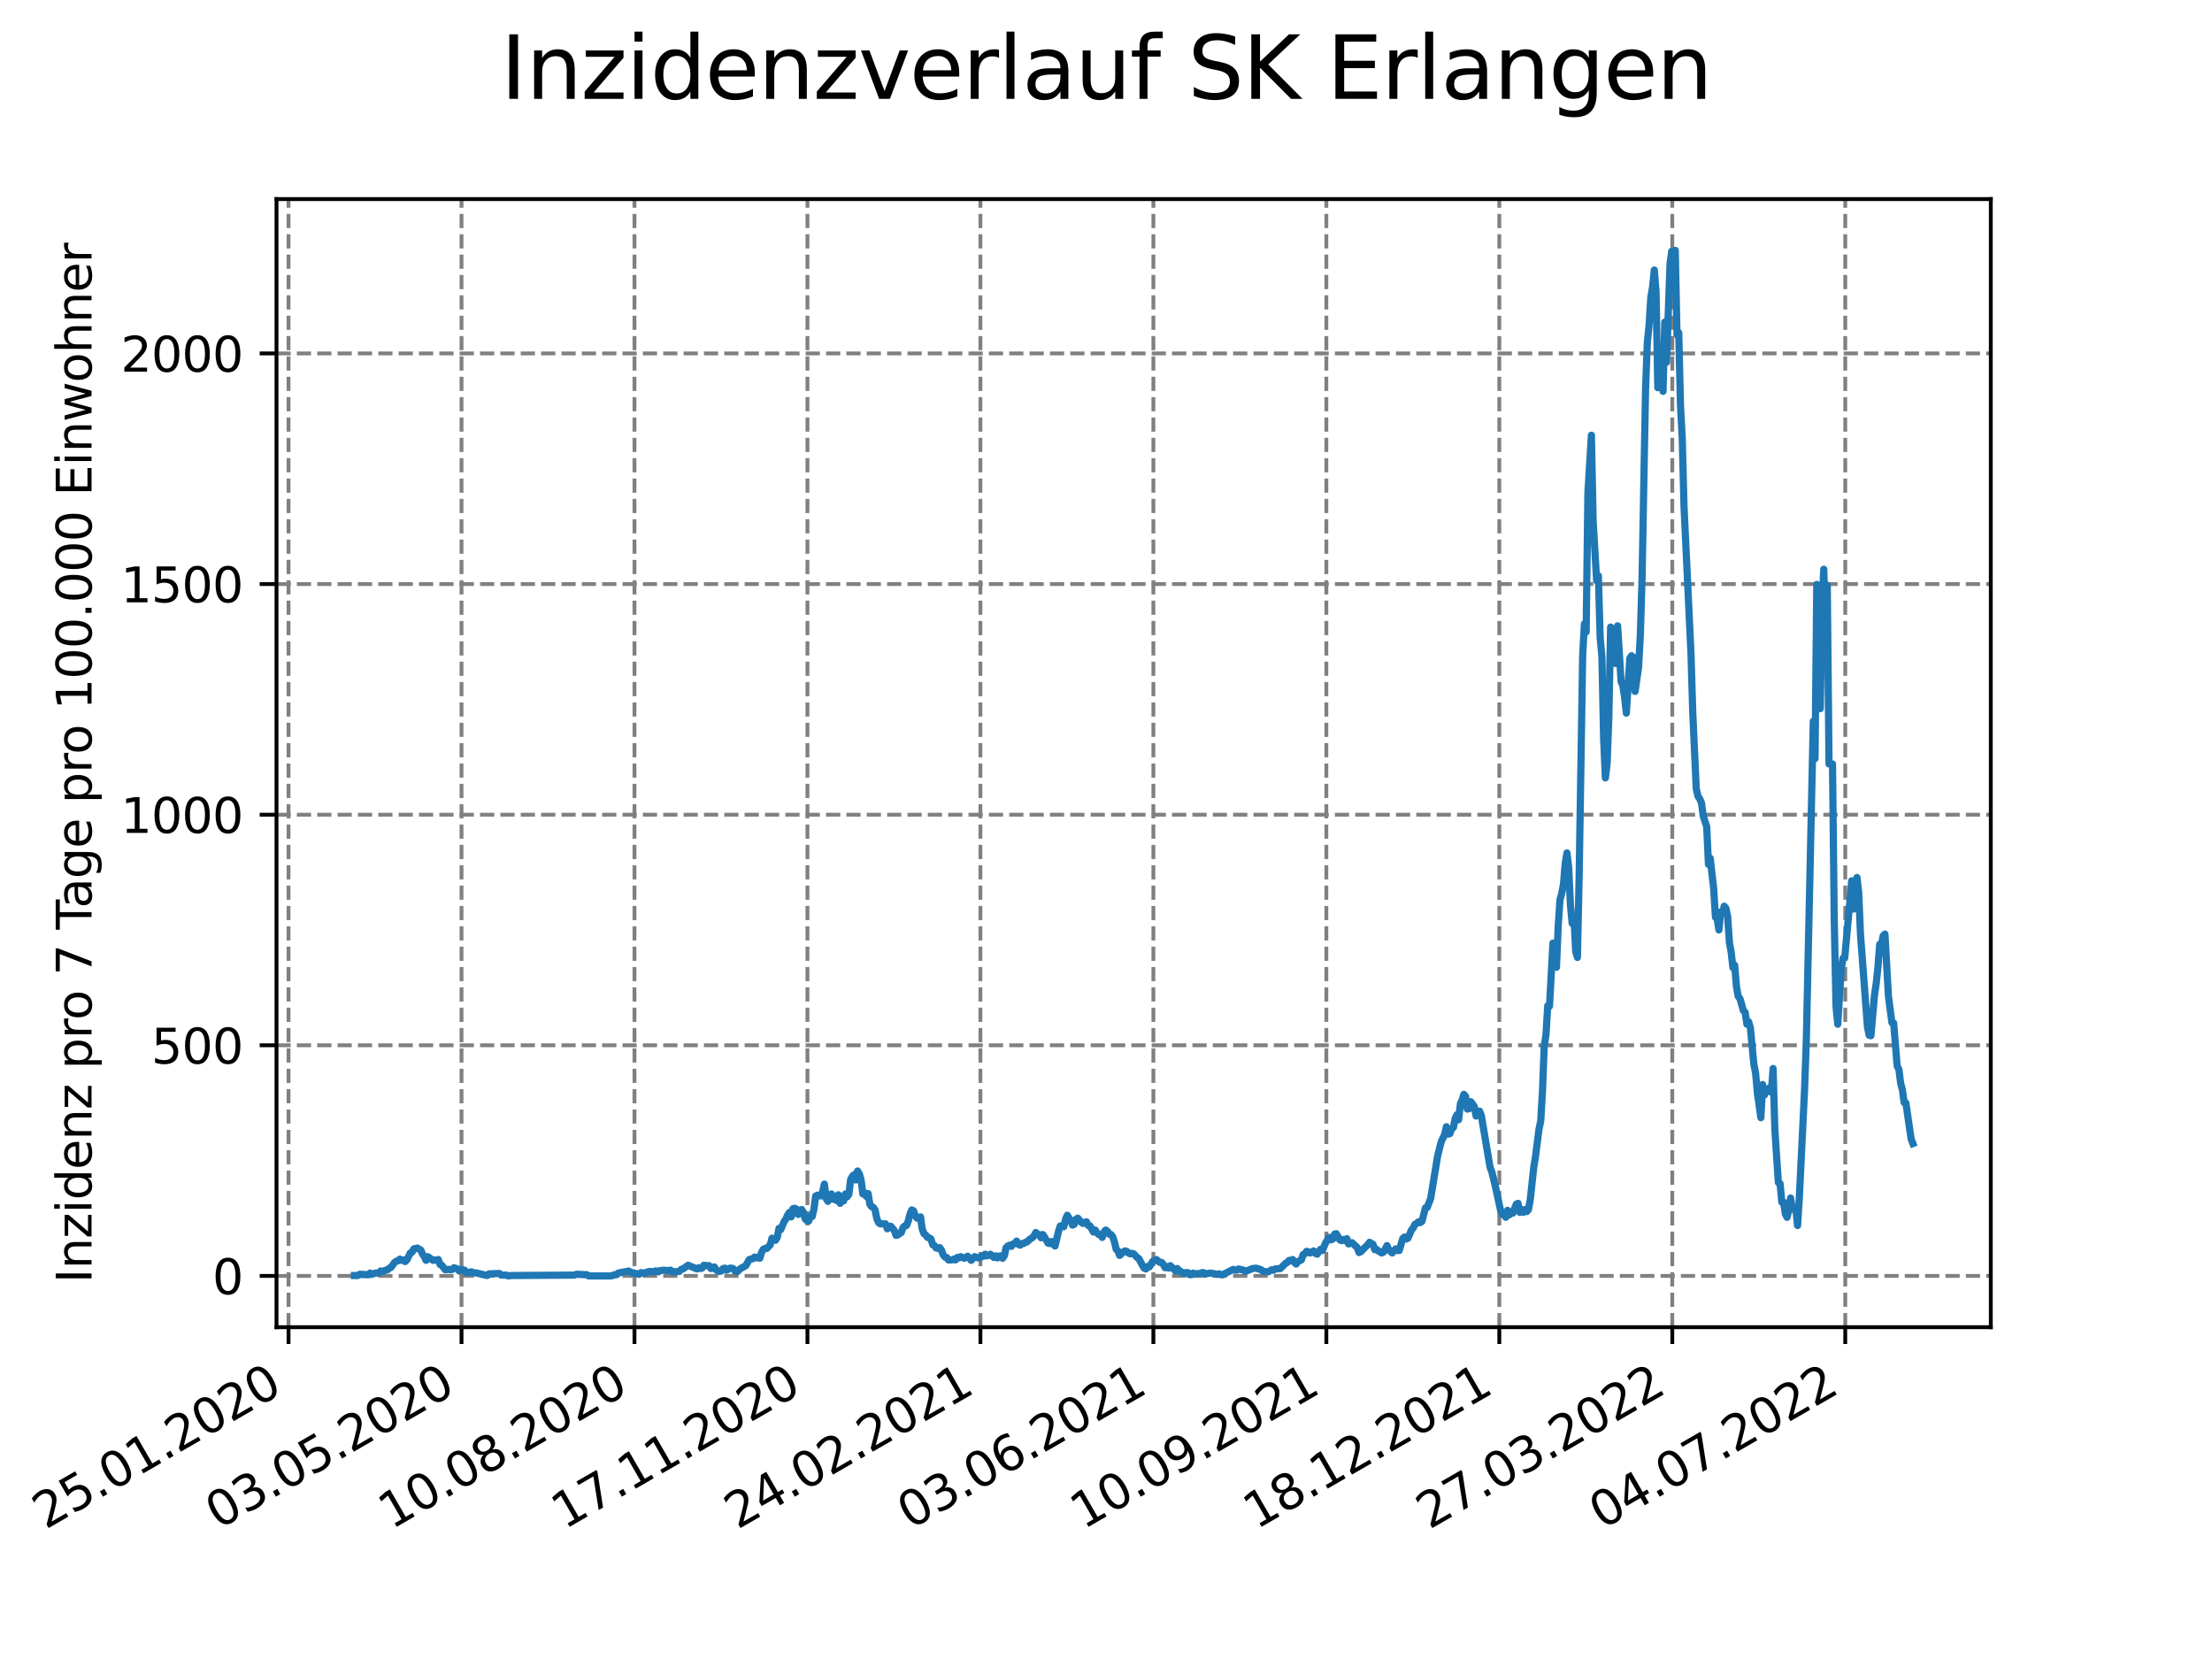 <?xml version="1.0" encoding="utf-8" standalone="no"?>
<!DOCTYPE svg PUBLIC "-//W3C//DTD SVG 1.1//EN"
  "http://www.w3.org/Graphics/SVG/1.1/DTD/svg11.dtd">
<svg xmlns:xlink="http://www.w3.org/1999/xlink" width="460.8pt" height="345.6pt" viewBox="0 0 460.8 345.6" xmlns="http://www.w3.org/2000/svg" version="1.1">
 <defs>
  <style type="text/css">*{stroke-linejoin: round; stroke-linecap: butt}</style>
 </defs>
 <g id="figure_1">
  <g id="patch_1">
   <path d="M 0 345.6 
L 460.8 345.6 
L 460.8 0 
L 0 0 
z
" style="fill: #ffffff"/>
  </g>
  <g id="axes_1">
   <g id="patch_2">
    <path d="M 57.6 276.48 
L 414.72 276.48 
L 414.72 41.472 
L 57.6 41.472 
z
" style="fill: #ffffff"/>
   </g>
   <g id="matplotlib.axis_1">
    <g id="xtick_1">
     <g id="line2d_1">
      <path d="M 60.108 276.48 
L 60.108 41.472 
" clip-path="url(#p5ca0f340f0)" style="fill: none; stroke-dasharray: 2.96,1.28; stroke-dashoffset: 0; stroke: #808080; stroke-width: 0.8"/>
     </g>
     <g id="line2d_2">
      <defs>
       <path id="meba997ed3d" d="M 0 0 
L 0 3.5 
" style="stroke: #000000; stroke-width: 0.8"/>
      </defs>
      <g>
       <use xlink:href="#meba997ed3d" x="60.108" y="276.48" style="stroke: #000000; stroke-width: 0.8"/>
      </g>
     </g>
     <g id="text_1">
      <!-- 25.01.2020 -->
      <g transform="translate(9.483 318.689)rotate(-30)scale(0.1 -0.1)">
       <defs>
        <path id="DejaVuSans-32" d="M 1228 531 
L 3431 531 
L 3431 0 
L 469 0 
L 469 531 
Q 828 903 1448 1529 
Q 2069 2156 2228 2338 
Q 2531 2678 2651 2914 
Q 2772 3150 2772 3378 
Q 2772 3750 2511 3984 
Q 2250 4219 1831 4219 
Q 1534 4219 1204 4116 
Q 875 4013 500 3803 
L 500 4441 
Q 881 4594 1212 4672 
Q 1544 4750 1819 4750 
Q 2544 4750 2975 4387 
Q 3406 4025 3406 3419 
Q 3406 3131 3298 2873 
Q 3191 2616 2906 2266 
Q 2828 2175 2409 1742 
Q 1991 1309 1228 531 
z
" transform="scale(0.016)"/>
        <path id="DejaVuSans-35" d="M 691 4666 
L 3169 4666 
L 3169 4134 
L 1269 4134 
L 1269 2991 
Q 1406 3038 1543 3061 
Q 1681 3084 1819 3084 
Q 2600 3084 3056 2656 
Q 3513 2228 3513 1497 
Q 3513 744 3044 326 
Q 2575 -91 1722 -91 
Q 1428 -91 1123 -41 
Q 819 9 494 109 
L 494 744 
Q 775 591 1075 516 
Q 1375 441 1709 441 
Q 2250 441 2565 725 
Q 2881 1009 2881 1497 
Q 2881 1984 2565 2268 
Q 2250 2553 1709 2553 
Q 1456 2553 1204 2497 
Q 953 2441 691 2322 
L 691 4666 
z
" transform="scale(0.016)"/>
        <path id="DejaVuSans-2e" d="M 684 794 
L 1344 794 
L 1344 0 
L 684 0 
L 684 794 
z
" transform="scale(0.016)"/>
        <path id="DejaVuSans-30" d="M 2034 4250 
Q 1547 4250 1301 3770 
Q 1056 3291 1056 2328 
Q 1056 1369 1301 889 
Q 1547 409 2034 409 
Q 2525 409 2770 889 
Q 3016 1369 3016 2328 
Q 3016 3291 2770 3770 
Q 2525 4250 2034 4250 
z
M 2034 4750 
Q 2819 4750 3233 4129 
Q 3647 3509 3647 2328 
Q 3647 1150 3233 529 
Q 2819 -91 2034 -91 
Q 1250 -91 836 529 
Q 422 1150 422 2328 
Q 422 3509 836 4129 
Q 1250 4750 2034 4750 
z
" transform="scale(0.016)"/>
        <path id="DejaVuSans-31" d="M 794 531 
L 1825 531 
L 1825 4091 
L 703 3866 
L 703 4441 
L 1819 4666 
L 2450 4666 
L 2450 531 
L 3481 531 
L 3481 0 
L 794 0 
L 794 531 
z
" transform="scale(0.016)"/>
       </defs>
       <use xlink:href="#DejaVuSans-32"/>
       <use xlink:href="#DejaVuSans-35" x="63.623"/>
       <use xlink:href="#DejaVuSans-2e" x="127.246"/>
       <use xlink:href="#DejaVuSans-30" x="159.033"/>
       <use xlink:href="#DejaVuSans-31" x="222.656"/>
       <use xlink:href="#DejaVuSans-2e" x="286.279"/>
       <use xlink:href="#DejaVuSans-32" x="318.066"/>
       <use xlink:href="#DejaVuSans-30" x="381.689"/>
       <use xlink:href="#DejaVuSans-32" x="445.312"/>
       <use xlink:href="#DejaVuSans-30" x="508.936"/>
      </g>
     </g>
    </g>
    <g id="xtick_2">
     <g id="line2d_3">
      <path d="M 96.141 276.48 
L 96.141 41.472 
" clip-path="url(#p5ca0f340f0)" style="fill: none; stroke-dasharray: 2.96,1.28; stroke-dashoffset: 0; stroke: #808080; stroke-width: 0.8"/>
     </g>
     <g id="line2d_4">
      <g>
       <use xlink:href="#meba997ed3d" x="96.141" y="276.48" style="stroke: #000000; stroke-width: 0.8"/>
      </g>
     </g>
     <g id="text_2">
      <!-- 03.05.2020 -->
      <g transform="translate(45.515 318.689)rotate(-30)scale(0.1 -0.1)">
       <defs>
        <path id="DejaVuSans-33" d="M 2597 2516 
Q 3050 2419 3304 2112 
Q 3559 1806 3559 1356 
Q 3559 666 3084 287 
Q 2609 -91 1734 -91 
Q 1441 -91 1130 -33 
Q 819 25 488 141 
L 488 750 
Q 750 597 1062 519 
Q 1375 441 1716 441 
Q 2309 441 2620 675 
Q 2931 909 2931 1356 
Q 2931 1769 2642 2001 
Q 2353 2234 1838 2234 
L 1294 2234 
L 1294 2753 
L 1863 2753 
Q 2328 2753 2575 2939 
Q 2822 3125 2822 3475 
Q 2822 3834 2567 4026 
Q 2313 4219 1838 4219 
Q 1578 4219 1281 4162 
Q 984 4106 628 3988 
L 628 4550 
Q 988 4650 1302 4700 
Q 1616 4750 1894 4750 
Q 2613 4750 3031 4423 
Q 3450 4097 3450 3541 
Q 3450 3153 3228 2886 
Q 3006 2619 2597 2516 
z
" transform="scale(0.016)"/>
       </defs>
       <use xlink:href="#DejaVuSans-30"/>
       <use xlink:href="#DejaVuSans-33" x="63.623"/>
       <use xlink:href="#DejaVuSans-2e" x="127.246"/>
       <use xlink:href="#DejaVuSans-30" x="159.033"/>
       <use xlink:href="#DejaVuSans-35" x="222.656"/>
       <use xlink:href="#DejaVuSans-2e" x="286.279"/>
       <use xlink:href="#DejaVuSans-32" x="318.066"/>
       <use xlink:href="#DejaVuSans-30" x="381.689"/>
       <use xlink:href="#DejaVuSans-32" x="445.312"/>
       <use xlink:href="#DejaVuSans-30" x="508.936"/>
      </g>
     </g>
    </g>
    <g id="xtick_3">
     <g id="line2d_5">
      <path d="M 132.173 276.48 
L 132.173 41.472 
" clip-path="url(#p5ca0f340f0)" style="fill: none; stroke-dasharray: 2.96,1.28; stroke-dashoffset: 0; stroke: #808080; stroke-width: 0.8"/>
     </g>
     <g id="line2d_6">
      <g>
       <use xlink:href="#meba997ed3d" x="132.173" y="276.48" style="stroke: #000000; stroke-width: 0.8"/>
      </g>
     </g>
     <g id="text_3">
      <!-- 10.08.2020 -->
      <g transform="translate(81.548 318.689)rotate(-30)scale(0.1 -0.1)">
       <defs>
        <path id="DejaVuSans-38" d="M 2034 2216 
Q 1584 2216 1326 1975 
Q 1069 1734 1069 1313 
Q 1069 891 1326 650 
Q 1584 409 2034 409 
Q 2484 409 2743 651 
Q 3003 894 3003 1313 
Q 3003 1734 2745 1975 
Q 2488 2216 2034 2216 
z
M 1403 2484 
Q 997 2584 770 2862 
Q 544 3141 544 3541 
Q 544 4100 942 4425 
Q 1341 4750 2034 4750 
Q 2731 4750 3128 4425 
Q 3525 4100 3525 3541 
Q 3525 3141 3298 2862 
Q 3072 2584 2669 2484 
Q 3125 2378 3379 2068 
Q 3634 1759 3634 1313 
Q 3634 634 3220 271 
Q 2806 -91 2034 -91 
Q 1263 -91 848 271 
Q 434 634 434 1313 
Q 434 1759 690 2068 
Q 947 2378 1403 2484 
z
M 1172 3481 
Q 1172 3119 1398 2916 
Q 1625 2713 2034 2713 
Q 2441 2713 2670 2916 
Q 2900 3119 2900 3481 
Q 2900 3844 2670 4047 
Q 2441 4250 2034 4250 
Q 1625 4250 1398 4047 
Q 1172 3844 1172 3481 
z
" transform="scale(0.016)"/>
       </defs>
       <use xlink:href="#DejaVuSans-31"/>
       <use xlink:href="#DejaVuSans-30" x="63.623"/>
       <use xlink:href="#DejaVuSans-2e" x="127.246"/>
       <use xlink:href="#DejaVuSans-30" x="159.033"/>
       <use xlink:href="#DejaVuSans-38" x="222.656"/>
       <use xlink:href="#DejaVuSans-2e" x="286.279"/>
       <use xlink:href="#DejaVuSans-32" x="318.066"/>
       <use xlink:href="#DejaVuSans-30" x="381.689"/>
       <use xlink:href="#DejaVuSans-32" x="445.312"/>
       <use xlink:href="#DejaVuSans-30" x="508.936"/>
      </g>
     </g>
    </g>
    <g id="xtick_4">
     <g id="line2d_7">
      <path d="M 168.205 276.48 
L 168.205 41.472 
" clip-path="url(#p5ca0f340f0)" style="fill: none; stroke-dasharray: 2.96,1.28; stroke-dashoffset: 0; stroke: #808080; stroke-width: 0.8"/>
     </g>
     <g id="line2d_8">
      <g>
       <use xlink:href="#meba997ed3d" x="168.205" y="276.48" style="stroke: #000000; stroke-width: 0.8"/>
      </g>
     </g>
     <g id="text_4">
      <!-- 17.11.2020 -->
      <g transform="translate(117.58 318.689)rotate(-30)scale(0.1 -0.1)">
       <defs>
        <path id="DejaVuSans-37" d="M 525 4666 
L 3525 4666 
L 3525 4397 
L 1831 0 
L 1172 0 
L 2766 4134 
L 525 4134 
L 525 4666 
z
" transform="scale(0.016)"/>
       </defs>
       <use xlink:href="#DejaVuSans-31"/>
       <use xlink:href="#DejaVuSans-37" x="63.623"/>
       <use xlink:href="#DejaVuSans-2e" x="127.246"/>
       <use xlink:href="#DejaVuSans-31" x="159.033"/>
       <use xlink:href="#DejaVuSans-31" x="222.656"/>
       <use xlink:href="#DejaVuSans-2e" x="286.279"/>
       <use xlink:href="#DejaVuSans-32" x="318.066"/>
       <use xlink:href="#DejaVuSans-30" x="381.689"/>
       <use xlink:href="#DejaVuSans-32" x="445.312"/>
       <use xlink:href="#DejaVuSans-30" x="508.936"/>
      </g>
     </g>
    </g>
    <g id="xtick_5">
     <g id="line2d_9">
      <path d="M 204.237 276.48 
L 204.237 41.472 
" clip-path="url(#p5ca0f340f0)" style="fill: none; stroke-dasharray: 2.96,1.28; stroke-dashoffset: 0; stroke: #808080; stroke-width: 0.8"/>
     </g>
     <g id="line2d_10">
      <g>
       <use xlink:href="#meba997ed3d" x="204.237" y="276.48" style="stroke: #000000; stroke-width: 0.8"/>
      </g>
     </g>
     <g id="text_5">
      <!-- 24.02.2021 -->
      <g transform="translate(153.612 318.689)rotate(-30)scale(0.1 -0.1)">
       <defs>
        <path id="DejaVuSans-34" d="M 2419 4116 
L 825 1625 
L 2419 1625 
L 2419 4116 
z
M 2253 4666 
L 3047 4666 
L 3047 1625 
L 3713 1625 
L 3713 1100 
L 3047 1100 
L 3047 0 
L 2419 0 
L 2419 1100 
L 313 1100 
L 313 1709 
L 2253 4666 
z
" transform="scale(0.016)"/>
       </defs>
       <use xlink:href="#DejaVuSans-32"/>
       <use xlink:href="#DejaVuSans-34" x="63.623"/>
       <use xlink:href="#DejaVuSans-2e" x="127.246"/>
       <use xlink:href="#DejaVuSans-30" x="159.033"/>
       <use xlink:href="#DejaVuSans-32" x="222.656"/>
       <use xlink:href="#DejaVuSans-2e" x="286.279"/>
       <use xlink:href="#DejaVuSans-32" x="318.066"/>
       <use xlink:href="#DejaVuSans-30" x="381.689"/>
       <use xlink:href="#DejaVuSans-32" x="445.312"/>
       <use xlink:href="#DejaVuSans-31" x="508.936"/>
      </g>
     </g>
    </g>
    <g id="xtick_6">
     <g id="line2d_11">
      <path d="M 240.27 276.48 
L 240.27 41.472 
" clip-path="url(#p5ca0f340f0)" style="fill: none; stroke-dasharray: 2.96,1.28; stroke-dashoffset: 0; stroke: #808080; stroke-width: 0.8"/>
     </g>
     <g id="line2d_12">
      <g>
       <use xlink:href="#meba997ed3d" x="240.27" y="276.48" style="stroke: #000000; stroke-width: 0.8"/>
      </g>
     </g>
     <g id="text_6">
      <!-- 03.06.2021 -->
      <g transform="translate(189.645 318.689)rotate(-30)scale(0.1 -0.1)">
       <defs>
        <path id="DejaVuSans-36" d="M 2113 2584 
Q 1688 2584 1439 2293 
Q 1191 2003 1191 1497 
Q 1191 994 1439 701 
Q 1688 409 2113 409 
Q 2538 409 2786 701 
Q 3034 994 3034 1497 
Q 3034 2003 2786 2293 
Q 2538 2584 2113 2584 
z
M 3366 4563 
L 3366 3988 
Q 3128 4100 2886 4159 
Q 2644 4219 2406 4219 
Q 1781 4219 1451 3797 
Q 1122 3375 1075 2522 
Q 1259 2794 1537 2939 
Q 1816 3084 2150 3084 
Q 2853 3084 3261 2657 
Q 3669 2231 3669 1497 
Q 3669 778 3244 343 
Q 2819 -91 2113 -91 
Q 1303 -91 875 529 
Q 447 1150 447 2328 
Q 447 3434 972 4092 
Q 1497 4750 2381 4750 
Q 2619 4750 2861 4703 
Q 3103 4656 3366 4563 
z
" transform="scale(0.016)"/>
       </defs>
       <use xlink:href="#DejaVuSans-30"/>
       <use xlink:href="#DejaVuSans-33" x="63.623"/>
       <use xlink:href="#DejaVuSans-2e" x="127.246"/>
       <use xlink:href="#DejaVuSans-30" x="159.033"/>
       <use xlink:href="#DejaVuSans-36" x="222.656"/>
       <use xlink:href="#DejaVuSans-2e" x="286.279"/>
       <use xlink:href="#DejaVuSans-32" x="318.066"/>
       <use xlink:href="#DejaVuSans-30" x="381.689"/>
       <use xlink:href="#DejaVuSans-32" x="445.312"/>
       <use xlink:href="#DejaVuSans-31" x="508.936"/>
      </g>
     </g>
    </g>
    <g id="xtick_7">
     <g id="line2d_13">
      <path d="M 276.302 276.48 
L 276.302 41.472 
" clip-path="url(#p5ca0f340f0)" style="fill: none; stroke-dasharray: 2.96,1.28; stroke-dashoffset: 0; stroke: #808080; stroke-width: 0.8"/>
     </g>
     <g id="line2d_14">
      <g>
       <use xlink:href="#meba997ed3d" x="276.302" y="276.48" style="stroke: #000000; stroke-width: 0.8"/>
      </g>
     </g>
     <g id="text_7">
      <!-- 10.09.2021 -->
      <g transform="translate(225.677 318.689)rotate(-30)scale(0.1 -0.1)">
       <defs>
        <path id="DejaVuSans-39" d="M 703 97 
L 703 672 
Q 941 559 1184 500 
Q 1428 441 1663 441 
Q 2288 441 2617 861 
Q 2947 1281 2994 2138 
Q 2813 1869 2534 1725 
Q 2256 1581 1919 1581 
Q 1219 1581 811 2004 
Q 403 2428 403 3163 
Q 403 3881 828 4315 
Q 1253 4750 1959 4750 
Q 2769 4750 3195 4129 
Q 3622 3509 3622 2328 
Q 3622 1225 3098 567 
Q 2575 -91 1691 -91 
Q 1453 -91 1209 -44 
Q 966 3 703 97 
z
M 1959 2075 
Q 2384 2075 2632 2365 
Q 2881 2656 2881 3163 
Q 2881 3666 2632 3958 
Q 2384 4250 1959 4250 
Q 1534 4250 1286 3958 
Q 1038 3666 1038 3163 
Q 1038 2656 1286 2365 
Q 1534 2075 1959 2075 
z
" transform="scale(0.016)"/>
       </defs>
       <use xlink:href="#DejaVuSans-31"/>
       <use xlink:href="#DejaVuSans-30" x="63.623"/>
       <use xlink:href="#DejaVuSans-2e" x="127.246"/>
       <use xlink:href="#DejaVuSans-30" x="159.033"/>
       <use xlink:href="#DejaVuSans-39" x="222.656"/>
       <use xlink:href="#DejaVuSans-2e" x="286.279"/>
       <use xlink:href="#DejaVuSans-32" x="318.066"/>
       <use xlink:href="#DejaVuSans-30" x="381.689"/>
       <use xlink:href="#DejaVuSans-32" x="445.312"/>
       <use xlink:href="#DejaVuSans-31" x="508.936"/>
      </g>
     </g>
    </g>
    <g id="xtick_8">
     <g id="line2d_15">
      <path d="M 312.334 276.48 
L 312.334 41.472 
" clip-path="url(#p5ca0f340f0)" style="fill: none; stroke-dasharray: 2.96,1.28; stroke-dashoffset: 0; stroke: #808080; stroke-width: 0.8"/>
     </g>
     <g id="line2d_16">
      <g>
       <use xlink:href="#meba997ed3d" x="312.334" y="276.48" style="stroke: #000000; stroke-width: 0.8"/>
      </g>
     </g>
     <g id="text_8">
      <!-- 18.12.2021 -->
      <g transform="translate(261.709 318.689)rotate(-30)scale(0.1 -0.1)">
       <use xlink:href="#DejaVuSans-31"/>
       <use xlink:href="#DejaVuSans-38" x="63.623"/>
       <use xlink:href="#DejaVuSans-2e" x="127.246"/>
       <use xlink:href="#DejaVuSans-31" x="159.033"/>
       <use xlink:href="#DejaVuSans-32" x="222.656"/>
       <use xlink:href="#DejaVuSans-2e" x="286.279"/>
       <use xlink:href="#DejaVuSans-32" x="318.066"/>
       <use xlink:href="#DejaVuSans-30" x="381.689"/>
       <use xlink:href="#DejaVuSans-32" x="445.312"/>
       <use xlink:href="#DejaVuSans-31" x="508.936"/>
      </g>
     </g>
    </g>
    <g id="xtick_9">
     <g id="line2d_17">
      <path d="M 348.367 276.48 
L 348.367 41.472 
" clip-path="url(#p5ca0f340f0)" style="fill: none; stroke-dasharray: 2.96,1.28; stroke-dashoffset: 0; stroke: #808080; stroke-width: 0.8"/>
     </g>
     <g id="line2d_18">
      <g>
       <use xlink:href="#meba997ed3d" x="348.367" y="276.48" style="stroke: #000000; stroke-width: 0.8"/>
      </g>
     </g>
     <g id="text_9">
      <!-- 27.03.2022 -->
      <g transform="translate(297.741 318.689)rotate(-30)scale(0.1 -0.1)">
       <use xlink:href="#DejaVuSans-32"/>
       <use xlink:href="#DejaVuSans-37" x="63.623"/>
       <use xlink:href="#DejaVuSans-2e" x="127.246"/>
       <use xlink:href="#DejaVuSans-30" x="159.033"/>
       <use xlink:href="#DejaVuSans-33" x="222.656"/>
       <use xlink:href="#DejaVuSans-2e" x="286.279"/>
       <use xlink:href="#DejaVuSans-32" x="318.066"/>
       <use xlink:href="#DejaVuSans-30" x="381.689"/>
       <use xlink:href="#DejaVuSans-32" x="445.312"/>
       <use xlink:href="#DejaVuSans-32" x="508.936"/>
      </g>
     </g>
    </g>
    <g id="xtick_10">
     <g id="line2d_19">
      <path d="M 384.399 276.48 
L 384.399 41.472 
" clip-path="url(#p5ca0f340f0)" style="fill: none; stroke-dasharray: 2.96,1.28; stroke-dashoffset: 0; stroke: #808080; stroke-width: 0.8"/>
     </g>
     <g id="line2d_20">
      <g>
       <use xlink:href="#meba997ed3d" x="384.399" y="276.48" style="stroke: #000000; stroke-width: 0.8"/>
      </g>
     </g>
     <g id="text_10">
      <!-- 04.07.2022 -->
      <g transform="translate(333.774 318.689)rotate(-30)scale(0.1 -0.1)">
       <use xlink:href="#DejaVuSans-30"/>
       <use xlink:href="#DejaVuSans-34" x="63.623"/>
       <use xlink:href="#DejaVuSans-2e" x="127.246"/>
       <use xlink:href="#DejaVuSans-30" x="159.033"/>
       <use xlink:href="#DejaVuSans-37" x="222.656"/>
       <use xlink:href="#DejaVuSans-2e" x="286.279"/>
       <use xlink:href="#DejaVuSans-32" x="318.066"/>
       <use xlink:href="#DejaVuSans-30" x="381.689"/>
       <use xlink:href="#DejaVuSans-32" x="445.312"/>
       <use xlink:href="#DejaVuSans-32" x="508.936"/>
      </g>
     </g>
    </g>
   </g>
   <g id="matplotlib.axis_2">
    <g id="ytick_1">
     <g id="line2d_21">
      <path d="M 57.6 265.798 
L 414.72 265.798 
" clip-path="url(#p5ca0f340f0)" style="fill: none; stroke-dasharray: 2.96,1.28; stroke-dashoffset: 0; stroke: #808080; stroke-width: 0.8"/>
     </g>
     <g id="line2d_22">
      <defs>
       <path id="m26e793c188" d="M 0 0 
L -3.5 0 
" style="stroke: #000000; stroke-width: 0.8"/>
      </defs>
      <g>
       <use xlink:href="#m26e793c188" x="57.6" y="265.798" style="stroke: #000000; stroke-width: 0.8"/>
      </g>
     </g>
     <g id="text_11">
      <!-- 0 -->
      <g transform="translate(44.237 269.597)scale(0.1 -0.1)">
       <use xlink:href="#DejaVuSans-30"/>
      </g>
     </g>
    </g>
    <g id="ytick_2">
     <g id="line2d_23">
      <path d="M 57.6 217.754 
L 414.72 217.754 
" clip-path="url(#p5ca0f340f0)" style="fill: none; stroke-dasharray: 2.96,1.28; stroke-dashoffset: 0; stroke: #808080; stroke-width: 0.8"/>
     </g>
     <g id="line2d_24">
      <g>
       <use xlink:href="#m26e793c188" x="57.6" y="217.754" style="stroke: #000000; stroke-width: 0.8"/>
      </g>
     </g>
     <g id="text_12">
      <!-- 500 -->
      <g transform="translate(31.512 221.554)scale(0.1 -0.1)">
       <use xlink:href="#DejaVuSans-35"/>
       <use xlink:href="#DejaVuSans-30" x="63.623"/>
       <use xlink:href="#DejaVuSans-30" x="127.246"/>
      </g>
     </g>
    </g>
    <g id="ytick_3">
     <g id="line2d_25">
      <path d="M 57.6 169.711 
L 414.72 169.711 
" clip-path="url(#p5ca0f340f0)" style="fill: none; stroke-dasharray: 2.96,1.28; stroke-dashoffset: 0; stroke: #808080; stroke-width: 0.8"/>
     </g>
     <g id="line2d_26">
      <g>
       <use xlink:href="#m26e793c188" x="57.6" y="169.711" style="stroke: #000000; stroke-width: 0.8"/>
      </g>
     </g>
     <g id="text_13">
      <!-- 1000 -->
      <g transform="translate(25.15 173.51)scale(0.1 -0.1)">
       <use xlink:href="#DejaVuSans-31"/>
       <use xlink:href="#DejaVuSans-30" x="63.623"/>
       <use xlink:href="#DejaVuSans-30" x="127.246"/>
       <use xlink:href="#DejaVuSans-30" x="190.869"/>
      </g>
     </g>
    </g>
    <g id="ytick_4">
     <g id="line2d_27">
      <path d="M 57.6 121.668 
L 414.72 121.668 
" clip-path="url(#p5ca0f340f0)" style="fill: none; stroke-dasharray: 2.96,1.28; stroke-dashoffset: 0; stroke: #808080; stroke-width: 0.8"/>
     </g>
     <g id="line2d_28">
      <g>
       <use xlink:href="#m26e793c188" x="57.6" y="121.668" style="stroke: #000000; stroke-width: 0.8"/>
      </g>
     </g>
     <g id="text_14">
      <!-- 1500 -->
      <g transform="translate(25.15 125.467)scale(0.1 -0.1)">
       <use xlink:href="#DejaVuSans-31"/>
       <use xlink:href="#DejaVuSans-35" x="63.623"/>
       <use xlink:href="#DejaVuSans-30" x="127.246"/>
       <use xlink:href="#DejaVuSans-30" x="190.869"/>
      </g>
     </g>
    </g>
    <g id="ytick_5">
     <g id="line2d_29">
      <path d="M 57.6 73.624 
L 414.72 73.624 
" clip-path="url(#p5ca0f340f0)" style="fill: none; stroke-dasharray: 2.96,1.28; stroke-dashoffset: 0; stroke: #808080; stroke-width: 0.8"/>
     </g>
     <g id="line2d_30">
      <g>
       <use xlink:href="#m26e793c188" x="57.6" y="73.624" style="stroke: #000000; stroke-width: 0.8"/>
      </g>
     </g>
     <g id="text_15">
      <!-- 2000 -->
      <g transform="translate(25.15 77.424)scale(0.1 -0.1)">
       <use xlink:href="#DejaVuSans-32"/>
       <use xlink:href="#DejaVuSans-30" x="63.623"/>
       <use xlink:href="#DejaVuSans-30" x="127.246"/>
       <use xlink:href="#DejaVuSans-30" x="190.869"/>
      </g>
     </g>
    </g>
    <g id="text_16">
     <!-- Inzidenz pro 7 Tage pro 100.000 Einwohner -->
     <g transform="translate(19.07 267.301)rotate(-90)scale(0.1 -0.1)">
      <defs>
       <path id="DejaVuSans-49" d="M 628 4666 
L 1259 4666 
L 1259 0 
L 628 0 
L 628 4666 
z
" transform="scale(0.016)"/>
       <path id="DejaVuSans-6e" d="M 3513 2113 
L 3513 0 
L 2938 0 
L 2938 2094 
Q 2938 2591 2744 2837 
Q 2550 3084 2163 3084 
Q 1697 3084 1428 2787 
Q 1159 2491 1159 1978 
L 1159 0 
L 581 0 
L 581 3500 
L 1159 3500 
L 1159 2956 
Q 1366 3272 1645 3428 
Q 1925 3584 2291 3584 
Q 2894 3584 3203 3211 
Q 3513 2838 3513 2113 
z
" transform="scale(0.016)"/>
       <path id="DejaVuSans-7a" d="M 353 3500 
L 3084 3500 
L 3084 2975 
L 922 459 
L 3084 459 
L 3084 0 
L 275 0 
L 275 525 
L 2438 3041 
L 353 3041 
L 353 3500 
z
" transform="scale(0.016)"/>
       <path id="DejaVuSans-69" d="M 603 3500 
L 1178 3500 
L 1178 0 
L 603 0 
L 603 3500 
z
M 603 4863 
L 1178 4863 
L 1178 4134 
L 603 4134 
L 603 4863 
z
" transform="scale(0.016)"/>
       <path id="DejaVuSans-64" d="M 2906 2969 
L 2906 4863 
L 3481 4863 
L 3481 0 
L 2906 0 
L 2906 525 
Q 2725 213 2448 61 
Q 2172 -91 1784 -91 
Q 1150 -91 751 415 
Q 353 922 353 1747 
Q 353 2572 751 3078 
Q 1150 3584 1784 3584 
Q 2172 3584 2448 3432 
Q 2725 3281 2906 2969 
z
M 947 1747 
Q 947 1113 1208 752 
Q 1469 391 1925 391 
Q 2381 391 2643 752 
Q 2906 1113 2906 1747 
Q 2906 2381 2643 2742 
Q 2381 3103 1925 3103 
Q 1469 3103 1208 2742 
Q 947 2381 947 1747 
z
" transform="scale(0.016)"/>
       <path id="DejaVuSans-65" d="M 3597 1894 
L 3597 1613 
L 953 1613 
Q 991 1019 1311 708 
Q 1631 397 2203 397 
Q 2534 397 2845 478 
Q 3156 559 3463 722 
L 3463 178 
Q 3153 47 2828 -22 
Q 2503 -91 2169 -91 
Q 1331 -91 842 396 
Q 353 884 353 1716 
Q 353 2575 817 3079 
Q 1281 3584 2069 3584 
Q 2775 3584 3186 3129 
Q 3597 2675 3597 1894 
z
M 3022 2063 
Q 3016 2534 2758 2815 
Q 2500 3097 2075 3097 
Q 1594 3097 1305 2825 
Q 1016 2553 972 2059 
L 3022 2063 
z
" transform="scale(0.016)"/>
       <path id="DejaVuSans-20" transform="scale(0.016)"/>
       <path id="DejaVuSans-70" d="M 1159 525 
L 1159 -1331 
L 581 -1331 
L 581 3500 
L 1159 3500 
L 1159 2969 
Q 1341 3281 1617 3432 
Q 1894 3584 2278 3584 
Q 2916 3584 3314 3078 
Q 3713 2572 3713 1747 
Q 3713 922 3314 415 
Q 2916 -91 2278 -91 
Q 1894 -91 1617 61 
Q 1341 213 1159 525 
z
M 3116 1747 
Q 3116 2381 2855 2742 
Q 2594 3103 2138 3103 
Q 1681 3103 1420 2742 
Q 1159 2381 1159 1747 
Q 1159 1113 1420 752 
Q 1681 391 2138 391 
Q 2594 391 2855 752 
Q 3116 1113 3116 1747 
z
" transform="scale(0.016)"/>
       <path id="DejaVuSans-72" d="M 2631 2963 
Q 2534 3019 2420 3045 
Q 2306 3072 2169 3072 
Q 1681 3072 1420 2755 
Q 1159 2438 1159 1844 
L 1159 0 
L 581 0 
L 581 3500 
L 1159 3500 
L 1159 2956 
Q 1341 3275 1631 3429 
Q 1922 3584 2338 3584 
Q 2397 3584 2469 3576 
Q 2541 3569 2628 3553 
L 2631 2963 
z
" transform="scale(0.016)"/>
       <path id="DejaVuSans-6f" d="M 1959 3097 
Q 1497 3097 1228 2736 
Q 959 2375 959 1747 
Q 959 1119 1226 758 
Q 1494 397 1959 397 
Q 2419 397 2687 759 
Q 2956 1122 2956 1747 
Q 2956 2369 2687 2733 
Q 2419 3097 1959 3097 
z
M 1959 3584 
Q 2709 3584 3137 3096 
Q 3566 2609 3566 1747 
Q 3566 888 3137 398 
Q 2709 -91 1959 -91 
Q 1206 -91 779 398 
Q 353 888 353 1747 
Q 353 2609 779 3096 
Q 1206 3584 1959 3584 
z
" transform="scale(0.016)"/>
       <path id="DejaVuSans-54" d="M -19 4666 
L 3928 4666 
L 3928 4134 
L 2272 4134 
L 2272 0 
L 1638 0 
L 1638 4134 
L -19 4134 
L -19 4666 
z
" transform="scale(0.016)"/>
       <path id="DejaVuSans-61" d="M 2194 1759 
Q 1497 1759 1228 1600 
Q 959 1441 959 1056 
Q 959 750 1161 570 
Q 1363 391 1709 391 
Q 2188 391 2477 730 
Q 2766 1069 2766 1631 
L 2766 1759 
L 2194 1759 
z
M 3341 1997 
L 3341 0 
L 2766 0 
L 2766 531 
Q 2569 213 2275 61 
Q 1981 -91 1556 -91 
Q 1019 -91 701 211 
Q 384 513 384 1019 
Q 384 1609 779 1909 
Q 1175 2209 1959 2209 
L 2766 2209 
L 2766 2266 
Q 2766 2663 2505 2880 
Q 2244 3097 1772 3097 
Q 1472 3097 1187 3025 
Q 903 2953 641 2809 
L 641 3341 
Q 956 3463 1253 3523 
Q 1550 3584 1831 3584 
Q 2591 3584 2966 3190 
Q 3341 2797 3341 1997 
z
" transform="scale(0.016)"/>
       <path id="DejaVuSans-67" d="M 2906 1791 
Q 2906 2416 2648 2759 
Q 2391 3103 1925 3103 
Q 1463 3103 1205 2759 
Q 947 2416 947 1791 
Q 947 1169 1205 825 
Q 1463 481 1925 481 
Q 2391 481 2648 825 
Q 2906 1169 2906 1791 
z
M 3481 434 
Q 3481 -459 3084 -895 
Q 2688 -1331 1869 -1331 
Q 1566 -1331 1297 -1286 
Q 1028 -1241 775 -1147 
L 775 -588 
Q 1028 -725 1275 -790 
Q 1522 -856 1778 -856 
Q 2344 -856 2625 -561 
Q 2906 -266 2906 331 
L 2906 616 
Q 2728 306 2450 153 
Q 2172 0 1784 0 
Q 1141 0 747 490 
Q 353 981 353 1791 
Q 353 2603 747 3093 
Q 1141 3584 1784 3584 
Q 2172 3584 2450 3431 
Q 2728 3278 2906 2969 
L 2906 3500 
L 3481 3500 
L 3481 434 
z
" transform="scale(0.016)"/>
       <path id="DejaVuSans-45" d="M 628 4666 
L 3578 4666 
L 3578 4134 
L 1259 4134 
L 1259 2753 
L 3481 2753 
L 3481 2222 
L 1259 2222 
L 1259 531 
L 3634 531 
L 3634 0 
L 628 0 
L 628 4666 
z
" transform="scale(0.016)"/>
       <path id="DejaVuSans-77" d="M 269 3500 
L 844 3500 
L 1563 769 
L 2278 3500 
L 2956 3500 
L 3675 769 
L 4391 3500 
L 4966 3500 
L 4050 0 
L 3372 0 
L 2619 2869 
L 1863 0 
L 1184 0 
L 269 3500 
z
" transform="scale(0.016)"/>
       <path id="DejaVuSans-68" d="M 3513 2113 
L 3513 0 
L 2938 0 
L 2938 2094 
Q 2938 2591 2744 2837 
Q 2550 3084 2163 3084 
Q 1697 3084 1428 2787 
Q 1159 2491 1159 1978 
L 1159 0 
L 581 0 
L 581 4863 
L 1159 4863 
L 1159 2956 
Q 1366 3272 1645 3428 
Q 1925 3584 2291 3584 
Q 2894 3584 3203 3211 
Q 3513 2838 3513 2113 
z
" transform="scale(0.016)"/>
      </defs>
      <use xlink:href="#DejaVuSans-49"/>
      <use xlink:href="#DejaVuSans-6e" x="29.492"/>
      <use xlink:href="#DejaVuSans-7a" x="92.871"/>
      <use xlink:href="#DejaVuSans-69" x="145.361"/>
      <use xlink:href="#DejaVuSans-64" x="173.145"/>
      <use xlink:href="#DejaVuSans-65" x="236.621"/>
      <use xlink:href="#DejaVuSans-6e" x="298.145"/>
      <use xlink:href="#DejaVuSans-7a" x="361.523"/>
      <use xlink:href="#DejaVuSans-20" x="414.014"/>
      <use xlink:href="#DejaVuSans-70" x="445.801"/>
      <use xlink:href="#DejaVuSans-72" x="509.277"/>
      <use xlink:href="#DejaVuSans-6f" x="548.141"/>
      <use xlink:href="#DejaVuSans-20" x="609.322"/>
      <use xlink:href="#DejaVuSans-37" x="641.109"/>
      <use xlink:href="#DejaVuSans-20" x="704.732"/>
      <use xlink:href="#DejaVuSans-54" x="736.52"/>
      <use xlink:href="#DejaVuSans-61" x="781.104"/>
      <use xlink:href="#DejaVuSans-67" x="842.383"/>
      <use xlink:href="#DejaVuSans-65" x="905.859"/>
      <use xlink:href="#DejaVuSans-20" x="967.383"/>
      <use xlink:href="#DejaVuSans-70" x="999.17"/>
      <use xlink:href="#DejaVuSans-72" x="1062.646"/>
      <use xlink:href="#DejaVuSans-6f" x="1101.51"/>
      <use xlink:href="#DejaVuSans-20" x="1162.691"/>
      <use xlink:href="#DejaVuSans-31" x="1194.479"/>
      <use xlink:href="#DejaVuSans-30" x="1258.102"/>
      <use xlink:href="#DejaVuSans-30" x="1321.725"/>
      <use xlink:href="#DejaVuSans-2e" x="1385.348"/>
      <use xlink:href="#DejaVuSans-30" x="1417.135"/>
      <use xlink:href="#DejaVuSans-30" x="1480.758"/>
      <use xlink:href="#DejaVuSans-30" x="1544.381"/>
      <use xlink:href="#DejaVuSans-20" x="1608.004"/>
      <use xlink:href="#DejaVuSans-45" x="1639.791"/>
      <use xlink:href="#DejaVuSans-69" x="1702.975"/>
      <use xlink:href="#DejaVuSans-6e" x="1730.758"/>
      <use xlink:href="#DejaVuSans-77" x="1794.137"/>
      <use xlink:href="#DejaVuSans-6f" x="1875.924"/>
      <use xlink:href="#DejaVuSans-68" x="1937.105"/>
      <use xlink:href="#DejaVuSans-6e" x="2000.484"/>
      <use xlink:href="#DejaVuSans-65" x="2063.863"/>
      <use xlink:href="#DejaVuSans-72" x="2125.387"/>
     </g>
    </g>
   </g>
   <g id="line2d_31">
    <path d="M 73.833 265.712 
L 74.561 265.712 
L 74.925 265.456 
L 76.744 265.542 
L 77.108 265.2 
L 77.472 265.456 
L 78.2 265.2 
L 78.928 265.2 
L 79.292 264.773 
L 79.656 264.859 
L 80.384 264.602 
L 80.748 264.517 
L 81.112 264.175 
L 81.476 264.005 
L 82.204 262.98 
L 82.568 262.724 
L 82.932 262.638 
L 83.296 262.297 
L 83.66 262.553 
L 84.024 262.468 
L 84.388 262.809 
L 84.752 262.468 
L 85.48 261.016 
L 85.843 260.845 
L 86.207 260.162 
L 86.935 259.991 
L 87.663 260.418 
L 88.027 261.272 
L 88.391 261.785 
L 88.755 262.553 
L 89.119 261.785 
L 90.211 262.553 
L 90.575 262.468 
L 90.939 262.553 
L 91.303 262.382 
L 91.667 263.407 
L 92.031 263.578 
L 92.759 264.517 
L 93.487 264.432 
L 93.851 264.517 
L 94.215 264.432 
L 94.579 264.09 
L 95.307 264.346 
L 95.67 264.773 
L 96.034 264.432 
L 96.762 264.602 
L 97.126 265.115 
L 97.854 265.029 
L 98.218 264.944 
L 98.582 265.115 
L 99.31 265.2 
L 101.494 265.712 
L 101.858 265.371 
L 104.042 265.285 
L 104.406 265.627 
L 105.497 265.627 
L 105.861 265.798 
L 106.589 265.712 
L 119.692 265.627 
L 120.056 265.456 
L 122.24 265.542 
L 122.604 265.798 
L 127.335 265.798 
L 128.063 265.542 
L 128.427 265.542 
L 128.791 265.2 
L 130.975 264.773 
L 131.339 265.029 
L 133.159 265.456 
L 133.523 265.115 
L 134.251 265.2 
L 134.978 264.944 
L 135.342 264.859 
L 136.07 264.944 
L 136.434 264.773 
L 136.798 264.773 
L 137.162 264.944 
L 137.526 264.688 
L 138.254 264.602 
L 138.982 264.688 
L 139.71 264.602 
L 140.074 264.944 
L 141.53 264.859 
L 141.894 264.432 
L 142.258 264.346 
L 143.35 263.578 
L 145.169 264.346 
L 145.533 264.09 
L 145.897 264.261 
L 146.261 264.175 
L 146.625 263.578 
L 147.353 263.663 
L 147.717 263.663 
L 148.081 264.261 
L 148.445 264.175 
L 148.809 263.919 
L 149.173 264.517 
L 149.537 264.773 
L 149.901 264.859 
L 150.265 264.773 
L 150.629 264.261 
L 150.993 264.175 
L 151.357 264.602 
L 152.085 264.175 
L 152.449 264.175 
L 152.813 264.346 
L 153.177 264.859 
L 153.541 264.944 
L 154.268 264.261 
L 155.36 263.663 
L 156.088 262.382 
L 156.816 262.211 
L 157.18 261.87 
L 157.544 262.041 
L 157.908 261.87 
L 158.272 262.126 
L 158.636 260.931 
L 159 260.248 
L 159.364 260.077 
L 159.728 260.077 
L 160.456 259.308 
L 160.82 257.942 
L 161.184 258.284 
L 161.548 258.369 
L 161.912 257.771 
L 162.276 255.893 
L 162.64 256.149 
L 163.368 254.441 
L 163.731 253.929 
L 164.095 253.075 
L 164.459 252.563 
L 164.823 253.502 
L 165.187 251.794 
L 165.551 251.709 
L 165.915 251.879 
L 166.279 252.989 
L 167.007 251.965 
L 167.371 252.563 
L 167.735 253.929 
L 168.099 254.27 
L 168.463 254.356 
L 168.827 253.331 
L 169.191 253.416 
L 169.555 251.879 
L 169.919 249.147 
L 170.283 248.976 
L 171.011 249.147 
L 171.375 248.208 
L 171.739 246.671 
L 172.103 249.659 
L 172.467 250.257 
L 172.831 249.659 
L 173.194 248.72 
L 173.558 249.83 
L 173.922 249.232 
L 174.286 250.086 
L 174.65 248.891 
L 175.014 250.684 
L 175.378 250.001 
L 175.742 250.172 
L 176.106 248.72 
L 176.47 249.318 
L 176.834 248.805 
L 177.198 245.731 
L 177.562 245.048 
L 177.926 244.707 
L 178.29 245.817 
L 178.654 243.938 
L 179.018 244.536 
L 179.382 245.817 
L 179.746 248.72 
L 180.11 248.464 
L 180.474 249.232 
L 180.838 248.635 
L 181.202 250.855 
L 181.566 251.367 
L 181.93 251.538 
L 182.294 252.05 
L 182.658 253.843 
L 183.021 254.697 
L 183.385 254.953 
L 184.477 254.953 
L 184.841 255.978 
L 185.205 255.466 
L 185.569 255.466 
L 186.297 256.32 
L 186.661 257.344 
L 187.025 257.259 
L 187.753 256.747 
L 188.117 255.722 
L 188.481 255.38 
L 188.845 255.295 
L 189.209 254.356 
L 189.573 252.904 
L 189.937 252.05 
L 190.301 252.221 
L 190.665 253.246 
L 191.029 253.758 
L 191.757 253.502 
L 192.121 256.063 
L 192.485 257.003 
L 192.848 257.259 
L 193.212 257.771 
L 193.576 257.857 
L 193.94 258.113 
L 194.304 259.308 
L 194.668 259.479 
L 195.032 259.991 
L 195.396 260.077 
L 195.76 259.906 
L 196.124 260.418 
L 196.488 261.443 
L 196.852 261.87 
L 197.216 261.955 
L 197.58 262.468 
L 198.308 262.468 
L 198.672 262.297 
L 199.036 262.468 
L 199.4 261.955 
L 199.764 262.041 
L 200.128 261.785 
L 200.856 262.126 
L 201.584 261.699 
L 202.311 262.553 
L 203.039 261.785 
L 203.767 262.041 
L 204.131 262.041 
L 204.495 261.699 
L 204.859 261.699 
L 205.223 261.272 
L 205.587 261.614 
L 205.951 261.528 
L 206.315 261.272 
L 207.043 261.955 
L 207.407 261.614 
L 207.771 262.041 
L 208.135 261.699 
L 208.499 261.614 
L 208.863 262.126 
L 209.227 261.614 
L 209.591 259.906 
L 209.955 259.564 
L 210.319 259.394 
L 210.683 259.65 
L 211.047 259.137 
L 211.411 259.052 
L 211.775 258.54 
L 212.138 259.223 
L 212.502 259.394 
L 212.866 259.052 
L 213.23 259.052 
L 213.594 258.796 
L 213.958 258.711 
L 214.686 258.027 
L 215.05 257.857 
L 215.414 257.43 
L 215.778 256.747 
L 216.142 257.174 
L 216.506 257.174 
L 216.87 257.857 
L 217.234 257.174 
L 217.598 257.686 
L 218.326 258.967 
L 218.69 259.052 
L 219.054 258.625 
L 219.418 259.223 
L 219.782 259.564 
L 220.51 256.49 
L 220.874 255.38 
L 221.238 255.38 
L 221.601 255.551 
L 221.965 254.014 
L 222.329 253.16 
L 223.057 254.27 
L 223.421 255.21 
L 223.785 255.039 
L 224.149 254.014 
L 224.513 253.758 
L 225.241 254.612 
L 225.605 254.868 
L 225.969 254.612 
L 226.333 254.526 
L 226.697 255.295 
L 227.061 255.38 
L 227.789 256.661 
L 228.153 256.234 
L 228.517 256.832 
L 228.881 257.174 
L 229.245 257.174 
L 229.609 257.771 
L 229.973 256.661 
L 230.337 256.234 
L 230.701 256.49 
L 231.065 257.088 
L 231.428 257.174 
L 231.792 257.6 
L 232.156 258.711 
L 232.52 260.248 
L 232.884 260.589 
L 233.248 261.528 
L 233.976 260.845 
L 234.34 260.589 
L 234.704 260.674 
L 235.068 261.016 
L 235.432 261.187 
L 235.796 261.101 
L 236.16 261.187 
L 236.888 261.955 
L 237.252 262.211 
L 237.98 263.578 
L 238.344 264.175 
L 238.708 264.346 
L 239.072 263.834 
L 239.436 263.919 
L 240.164 262.724 
L 240.528 262.638 
L 240.892 262.382 
L 241.619 262.98 
L 241.983 262.98 
L 242.347 263.407 
L 242.711 264.09 
L 243.075 263.834 
L 243.439 264.175 
L 243.803 263.663 
L 244.895 264.773 
L 245.259 264.261 
L 245.623 264.773 
L 245.987 264.859 
L 246.351 265.2 
L 247.079 265.115 
L 247.443 265.115 
L 247.807 265.542 
L 248.171 265.542 
L 248.535 265.2 
L 248.899 265.371 
L 249.991 265.285 
L 250.355 265.115 
L 250.719 265.115 
L 251.082 265.371 
L 252.174 265.2 
L 253.63 265.456 
L 253.994 265.371 
L 254.358 265.542 
L 254.722 265.542 
L 256.906 264.432 
L 257.27 264.602 
L 257.634 264.602 
L 257.998 264.346 
L 259.09 264.602 
L 259.454 264.859 
L 260.909 264.261 
L 261.637 264.175 
L 262.729 264.517 
L 263.093 264.859 
L 264.185 264.944 
L 264.913 264.517 
L 265.277 264.602 
L 265.641 264.346 
L 266.733 264.261 
L 267.825 263.151 
L 268.189 262.98 
L 268.553 262.553 
L 268.917 262.638 
L 269.281 262.382 
L 269.645 262.98 
L 270.009 263.322 
L 270.372 262.809 
L 271.1 262.468 
L 271.464 261.358 
L 271.828 261.187 
L 272.192 260.674 
L 272.556 260.76 
L 272.92 261.016 
L 273.648 260.589 
L 274.012 261.101 
L 274.376 261.272 
L 275.104 260.248 
L 275.468 260.504 
L 276.196 258.796 
L 276.924 257.771 
L 277.288 258.284 
L 277.652 258.113 
L 278.016 257.088 
L 278.38 257.003 
L 279.108 258.284 
L 279.472 258.454 
L 279.835 258.198 
L 280.199 258.454 
L 280.563 258.027 
L 280.927 259.137 
L 281.655 258.881 
L 282.747 259.906 
L 283.111 260.931 
L 283.475 260.76 
L 284.567 259.65 
L 284.931 259.308 
L 285.295 258.796 
L 286.023 259.223 
L 286.387 260.333 
L 286.751 260.248 
L 287.115 260.589 
L 287.843 261.016 
L 288.207 260.845 
L 288.935 259.479 
L 289.299 260.333 
L 290.026 261.016 
L 290.754 260.162 
L 291.118 260.504 
L 291.482 260.504 
L 292.21 258.027 
L 292.574 257.686 
L 292.938 258.113 
L 293.302 257.942 
L 294.03 256.234 
L 294.394 255.807 
L 294.758 255.039 
L 295.122 254.868 
L 295.486 254.526 
L 295.85 254.697 
L 296.214 254.441 
L 296.942 251.623 
L 297.306 251.538 
L 298.034 249.659 
L 299.489 240.779 
L 300.217 237.876 
L 300.945 236.339 
L 301.309 234.716 
L 301.673 236.253 
L 302.037 236.168 
L 302.401 235.143 
L 302.765 234.887 
L 303.129 233.008 
L 303.493 232.24 
L 303.857 233.265 
L 304.221 229.934 
L 304.585 229.166 
L 304.949 227.97 
L 305.313 228.397 
L 305.677 231.044 
L 306.041 230.959 
L 306.405 229.507 
L 307.133 230.532 
L 307.497 232.496 
L 307.861 231.728 
L 308.225 231.471 
L 308.589 232.411 
L 310.408 243.17 
L 310.772 244.109 
L 311.5 247.098 
L 312.592 252.136 
L 312.956 252.989 
L 313.32 252.989 
L 313.684 253.587 
L 314.048 252.136 
L 314.412 253.075 
L 314.776 252.563 
L 315.14 252.733 
L 315.868 250.855 
L 316.232 250.684 
L 316.596 252.563 
L 316.96 251.965 
L 317.324 252.563 
L 317.688 251.965 
L 318.052 252.392 
L 318.416 251.965 
L 318.779 249.915 
L 319.507 243.17 
L 319.871 240.95 
L 320.599 235.229 
L 320.963 233.521 
L 321.327 227.287 
L 321.691 217.895 
L 322.055 215.589 
L 322.419 209.526 
L 322.783 209.612 
L 323.511 196.462 
L 323.875 201.329 
L 324.239 201.5 
L 324.603 192.875 
L 324.967 187.496 
L 325.331 186.13 
L 325.695 184.251 
L 326.059 179.896 
L 326.423 177.676 
L 326.787 180.665 
L 327.151 188.521 
L 327.515 192.363 
L 327.879 190.997 
L 328.243 198.17 
L 328.606 199.45 
L 328.97 182.202 
L 329.698 136.604 
L 330.062 129.944 
L 330.426 131.651 
L 330.79 102.619 
L 331.518 90.665 
L 331.882 108.596 
L 332.61 120.978 
L 332.974 119.953 
L 333.338 132.762 
L 333.702 136.775 
L 334.066 153.938 
L 334.43 162.05 
L 334.794 159.061 
L 335.158 149.242 
L 335.522 130.627 
L 335.886 137.202 
L 336.25 138.141 
L 336.614 138.226 
L 336.978 130.371 
L 337.706 141.984 
L 338.069 142.837 
L 338.433 145.228 
L 338.797 148.559 
L 339.525 137.116 
L 339.889 136.604 
L 340.253 136.946 
L 340.617 144.033 
L 341.345 138.995 
L 341.709 132.335 
L 342.073 120.465 
L 342.801 81.016 
L 343.165 71.367 
L 343.529 67.78 
L 343.893 61.974 
L 344.257 59.839 
L 344.621 56.253 
L 344.985 60.778 
L 345.349 80.76 
L 345.713 73.331 
L 346.077 76.149 
L 346.441 81.528 
L 346.805 67.097 
L 347.169 75.465 
L 347.896 54.887 
L 348.26 52.325 
L 348.624 54.374 
L 348.988 52.154 
L 349.352 69.744 
L 349.716 69.317 
L 350.08 84.517 
L 350.444 91.348 
L 350.808 105.437 
L 352.264 136.177 
L 352.628 148.302 
L 353.356 164.27 
L 353.72 165.893 
L 354.084 166.405 
L 354.448 167.259 
L 354.812 169.991 
L 355.54 172.211 
L 355.904 180.067 
L 356.268 178.786 
L 356.996 185.19 
L 357.36 191.082 
L 357.723 191.424 
L 358.087 193.729 
L 358.451 189.972 
L 358.815 190.314 
L 359.179 188.777 
L 359.543 189.204 
L 359.907 190.997 
L 360.271 196.376 
L 360.635 198.34 
L 360.999 201.585 
L 361.363 201.073 
L 361.727 205.428 
L 362.091 207.562 
L 362.455 207.989 
L 363.183 210.551 
L 363.547 210.893 
L 363.911 213.369 
L 364.275 212.857 
L 364.639 214.137 
L 365.367 221.737 
L 365.731 223.616 
L 366.095 227.714 
L 366.823 232.838 
L 367.186 225.921 
L 367.55 228.141 
L 367.914 227.117 
L 368.278 227.031 
L 368.642 226.604 
L 369.006 227.543 
L 369.37 222.591 
L 369.734 235.314 
L 370.462 246.329 
L 370.826 246.585 
L 371.19 250.428 
L 371.554 250.428 
L 371.918 252.904 
L 372.282 253.587 
L 372.646 252.05 
L 373.01 249.574 
L 373.374 251.879 
L 374.102 251.879 
L 374.466 255.295 
L 374.83 249.574 
L 375.922 227.031 
L 376.286 216.955 
L 377.741 150.266 
L 378.105 158.037 
L 378.469 121.746 
L 378.833 131.822 
L 379.197 147.619 
L 379.561 125.93 
L 379.925 118.587 
L 380.289 130.285 
L 380.653 121.917 
L 381.017 159.147 
L 381.745 159.147 
L 382.109 191.68 
L 382.473 209.612 
L 382.837 213.369 
L 383.565 201.841 
L 383.929 199.621 
L 384.293 199.536 
L 385.749 183.483 
L 386.113 189.375 
L 386.477 184.593 
L 386.84 182.8 
L 387.204 185.959 
L 387.568 194.583 
L 389.024 213.967 
L 389.388 215.674 
L 389.752 215.76 
L 390.48 207.392 
L 390.844 204.915 
L 391.208 201.5 
L 391.572 196.718 
L 391.936 196.718 
L 392.3 194.925 
L 392.664 194.583 
L 393.392 207.477 
L 394.12 213.027 
L 394.484 213.113 
L 395.212 222.079 
L 395.576 222.762 
L 395.94 225.665 
L 396.303 227.031 
L 396.667 229.678 
L 397.031 229.764 
L 398.123 237.278 
L 398.487 238.217 
L 398.487 238.217 
" clip-path="url(#p5ca0f340f0)" style="fill: none; stroke: #1f77b4; stroke-width: 1.5; stroke-linecap: square"/>
   </g>
   <g id="patch_3">
    <path d="M 57.6 276.48 
L 57.6 41.472 
" style="fill: none; stroke: #000000; stroke-width: 0.8; stroke-linejoin: miter; stroke-linecap: square"/>
   </g>
   <g id="patch_4">
    <path d="M 414.72 276.48 
L 414.72 41.472 
" style="fill: none; stroke: #000000; stroke-width: 0.8; stroke-linejoin: miter; stroke-linecap: square"/>
   </g>
   <g id="patch_5">
    <path d="M 57.6 276.48 
L 414.72 276.48 
" style="fill: none; stroke: #000000; stroke-width: 0.8; stroke-linejoin: miter; stroke-linecap: square"/>
   </g>
   <g id="patch_6">
    <path d="M 57.6 41.472 
L 414.72 41.472 
" style="fill: none; stroke: #000000; stroke-width: 0.8; stroke-linejoin: miter; stroke-linecap: square"/>
   </g>
  </g>
  <g id="text_17">
   <!-- Inzidenzverlauf SK Erlangen -->
   <g transform="translate(104.289 20.589)scale(0.18 -0.18)">
    <defs>
     <path id="DejaVuSans-76" d="M 191 3500 
L 800 3500 
L 1894 563 
L 2988 3500 
L 3597 3500 
L 2284 0 
L 1503 0 
L 191 3500 
z
" transform="scale(0.016)"/>
     <path id="DejaVuSans-6c" d="M 603 4863 
L 1178 4863 
L 1178 0 
L 603 0 
L 603 4863 
z
" transform="scale(0.016)"/>
     <path id="DejaVuSans-75" d="M 544 1381 
L 544 3500 
L 1119 3500 
L 1119 1403 
Q 1119 906 1312 657 
Q 1506 409 1894 409 
Q 2359 409 2629 706 
Q 2900 1003 2900 1516 
L 2900 3500 
L 3475 3500 
L 3475 0 
L 2900 0 
L 2900 538 
Q 2691 219 2414 64 
Q 2138 -91 1772 -91 
Q 1169 -91 856 284 
Q 544 659 544 1381 
z
M 1991 3584 
L 1991 3584 
z
" transform="scale(0.016)"/>
     <path id="DejaVuSans-66" d="M 2375 4863 
L 2375 4384 
L 1825 4384 
Q 1516 4384 1395 4259 
Q 1275 4134 1275 3809 
L 1275 3500 
L 2222 3500 
L 2222 3053 
L 1275 3053 
L 1275 0 
L 697 0 
L 697 3053 
L 147 3053 
L 147 3500 
L 697 3500 
L 697 3744 
Q 697 4328 969 4595 
Q 1241 4863 1831 4863 
L 2375 4863 
z
" transform="scale(0.016)"/>
     <path id="DejaVuSans-53" d="M 3425 4513 
L 3425 3897 
Q 3066 4069 2747 4153 
Q 2428 4238 2131 4238 
Q 1616 4238 1336 4038 
Q 1056 3838 1056 3469 
Q 1056 3159 1242 3001 
Q 1428 2844 1947 2747 
L 2328 2669 
Q 3034 2534 3370 2195 
Q 3706 1856 3706 1288 
Q 3706 609 3251 259 
Q 2797 -91 1919 -91 
Q 1588 -91 1214 -16 
Q 841 59 441 206 
L 441 856 
Q 825 641 1194 531 
Q 1563 422 1919 422 
Q 2459 422 2753 634 
Q 3047 847 3047 1241 
Q 3047 1584 2836 1778 
Q 2625 1972 2144 2069 
L 1759 2144 
Q 1053 2284 737 2584 
Q 422 2884 422 3419 
Q 422 4038 858 4394 
Q 1294 4750 2059 4750 
Q 2388 4750 2728 4690 
Q 3069 4631 3425 4513 
z
" transform="scale(0.016)"/>
     <path id="DejaVuSans-4b" d="M 628 4666 
L 1259 4666 
L 1259 2694 
L 3353 4666 
L 4166 4666 
L 1850 2491 
L 4331 0 
L 3500 0 
L 1259 2247 
L 1259 0 
L 628 0 
L 628 4666 
z
" transform="scale(0.016)"/>
    </defs>
    <use xlink:href="#DejaVuSans-49"/>
    <use xlink:href="#DejaVuSans-6e" x="29.492"/>
    <use xlink:href="#DejaVuSans-7a" x="92.871"/>
    <use xlink:href="#DejaVuSans-69" x="145.361"/>
    <use xlink:href="#DejaVuSans-64" x="173.145"/>
    <use xlink:href="#DejaVuSans-65" x="236.621"/>
    <use xlink:href="#DejaVuSans-6e" x="298.145"/>
    <use xlink:href="#DejaVuSans-7a" x="361.523"/>
    <use xlink:href="#DejaVuSans-76" x="414.014"/>
    <use xlink:href="#DejaVuSans-65" x="473.193"/>
    <use xlink:href="#DejaVuSans-72" x="534.717"/>
    <use xlink:href="#DejaVuSans-6c" x="575.83"/>
    <use xlink:href="#DejaVuSans-61" x="603.613"/>
    <use xlink:href="#DejaVuSans-75" x="664.893"/>
    <use xlink:href="#DejaVuSans-66" x="728.271"/>
    <use xlink:href="#DejaVuSans-20" x="763.477"/>
    <use xlink:href="#DejaVuSans-53" x="795.264"/>
    <use xlink:href="#DejaVuSans-4b" x="858.74"/>
    <use xlink:href="#DejaVuSans-20" x="924.316"/>
    <use xlink:href="#DejaVuSans-45" x="956.104"/>
    <use xlink:href="#DejaVuSans-72" x="1019.287"/>
    <use xlink:href="#DejaVuSans-6c" x="1060.4"/>
    <use xlink:href="#DejaVuSans-61" x="1088.184"/>
    <use xlink:href="#DejaVuSans-6e" x="1149.463"/>
    <use xlink:href="#DejaVuSans-67" x="1212.842"/>
    <use xlink:href="#DejaVuSans-65" x="1276.318"/>
    <use xlink:href="#DejaVuSans-6e" x="1337.842"/>
   </g>
  </g>
 </g>
 <defs>
  <clipPath id="p5ca0f340f0">
   <rect x="57.6" y="41.472" width="357.12" height="235.008"/>
  </clipPath>
 </defs>
</svg>
